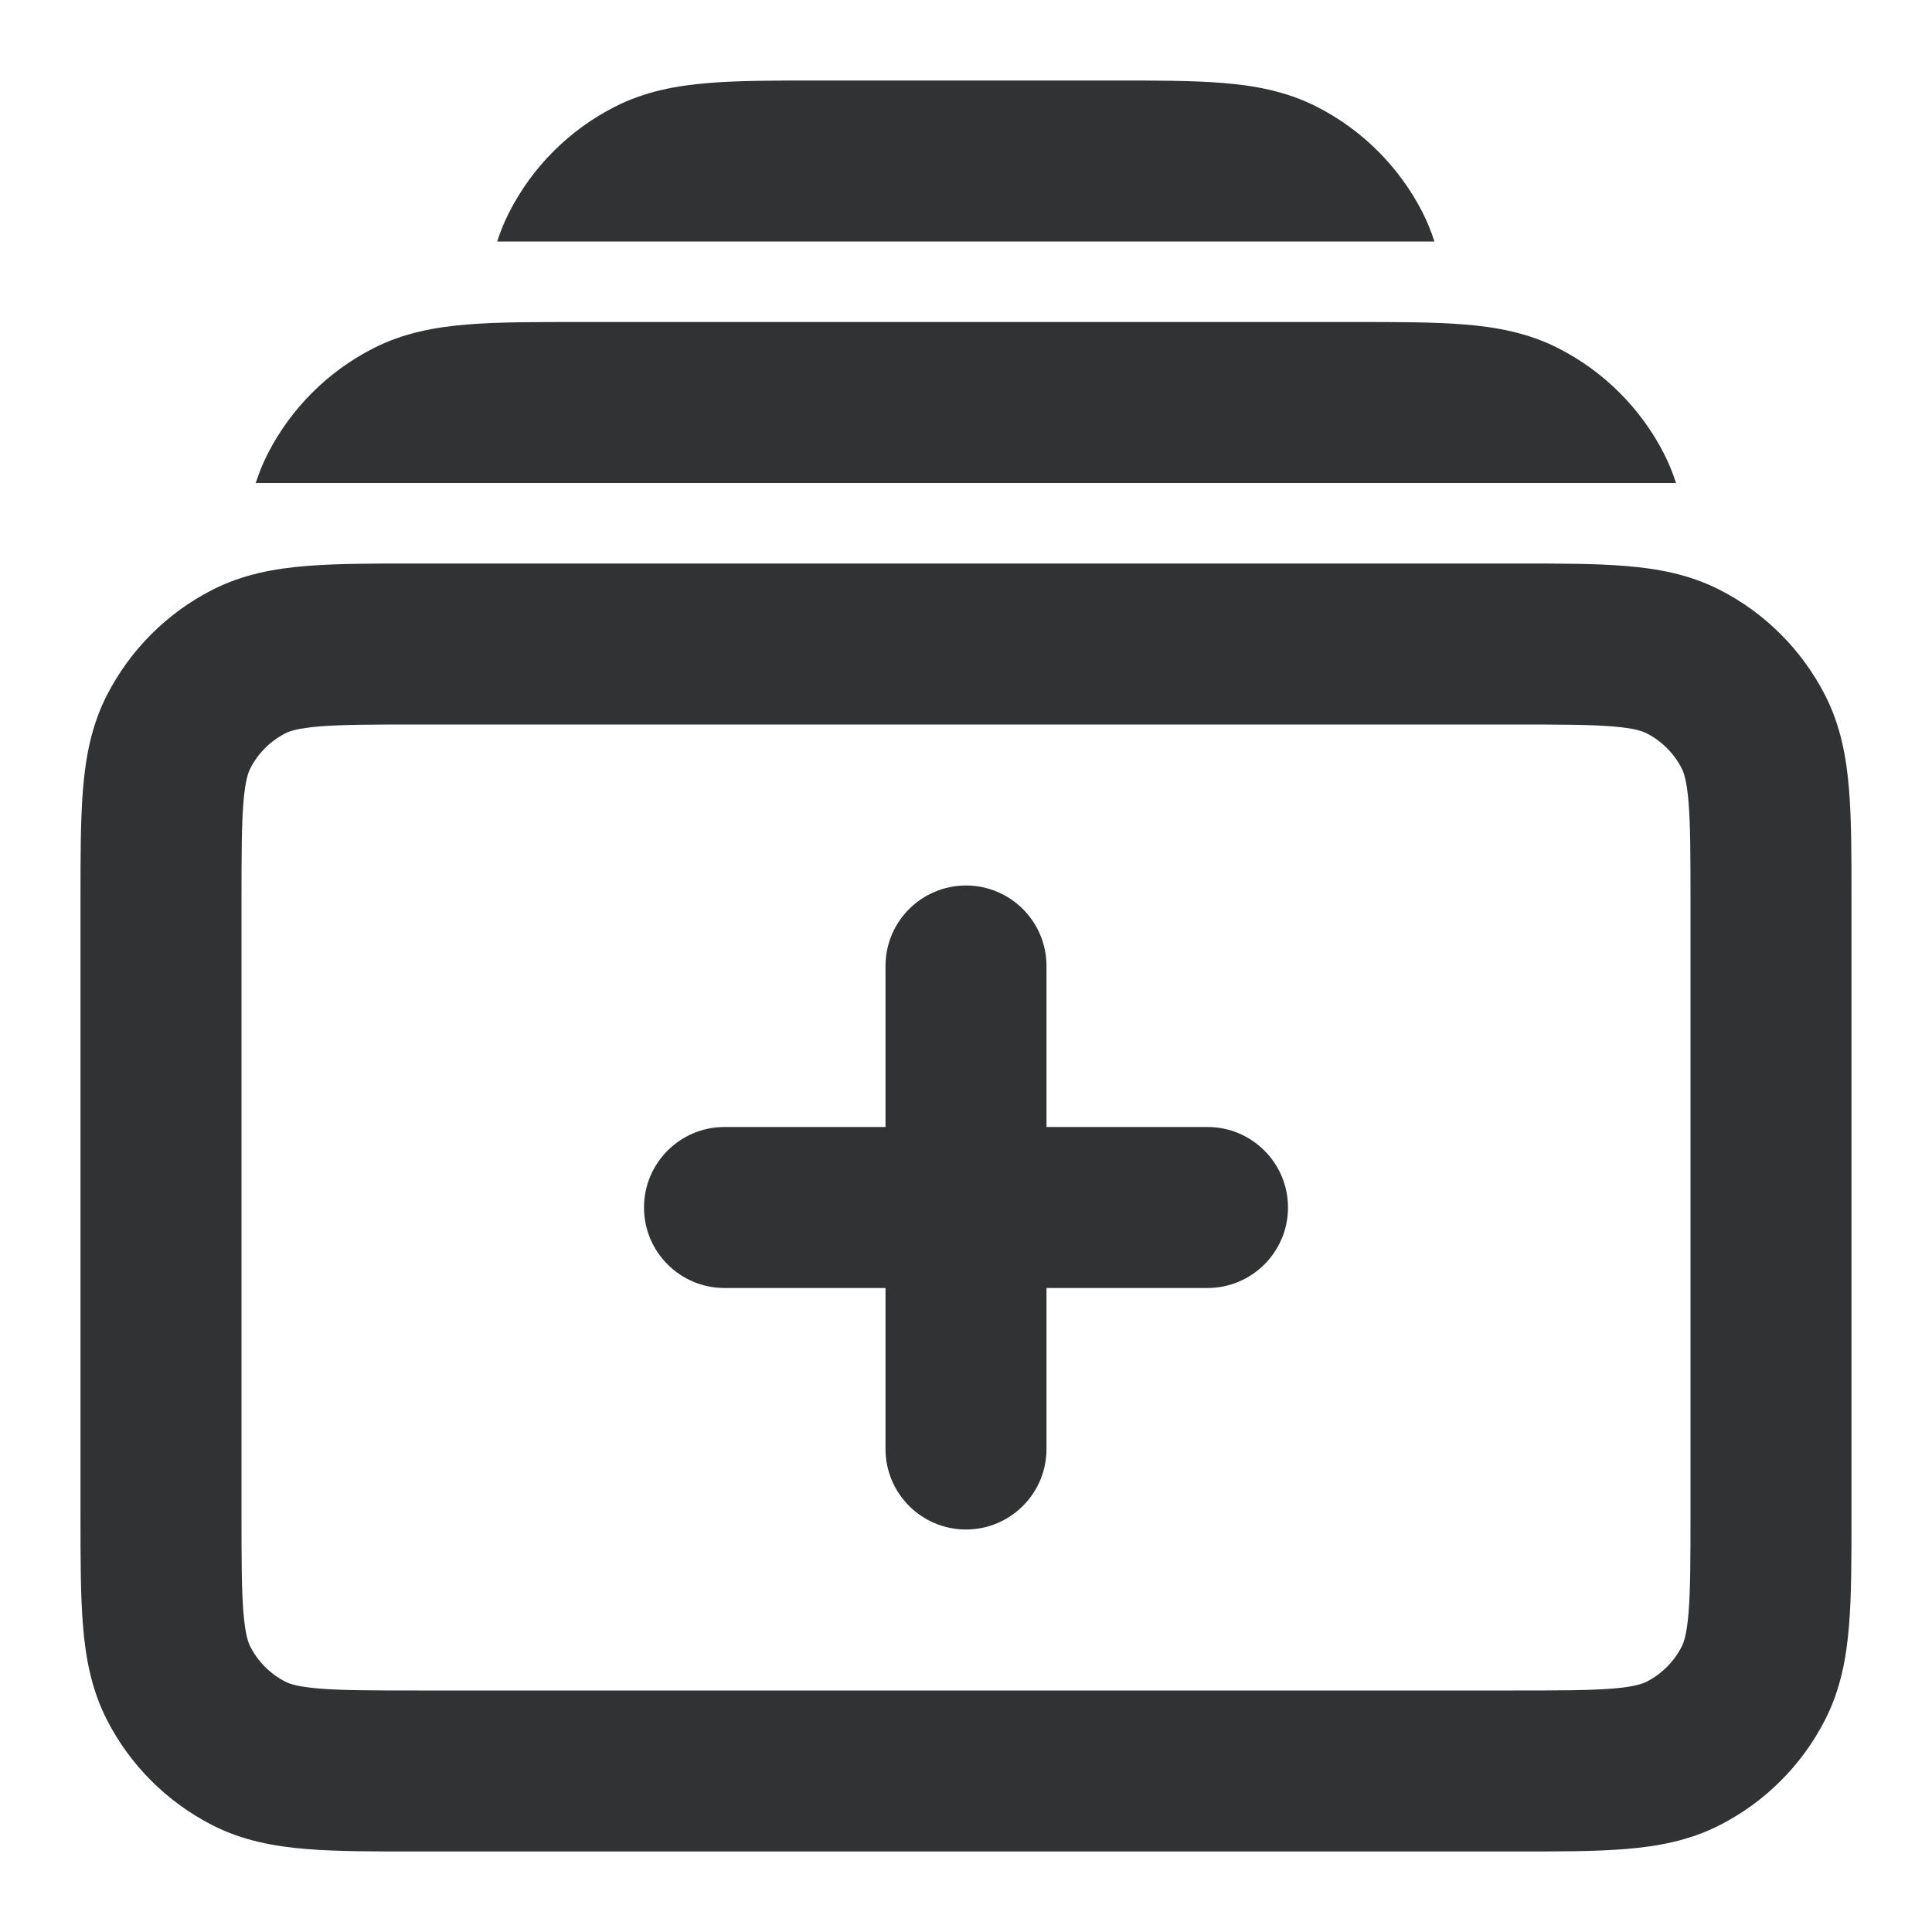 <svg width="24" height="24" viewBox="0 0 24 24" fill="none" xmlns="http://www.w3.org/2000/svg">
    <path
        d="M10.159 1H13.836C14.363 1 14.818 1 15.193 1.031C15.588 1.063 15.981 1.134 16.36 1.327C16.924 1.615 17.383 2.074 17.671 2.638C17.731 2.757 17.78 2.878 17.819 3H6.176C6.215 2.878 6.264 2.757 6.325 2.638C6.612 2.074 7.071 1.615 7.636 1.327C8.014 1.134 8.407 1.063 8.803 1.031C9.177 1 9.632 1 10.159 1Z"
        fill="#303233" />
    <path
        d="M16.837 4H7.16C6.633 4 6.178 4 5.803 4.031C5.408 4.063 5.015 4.134 4.637 4.327C4.072 4.615 3.613 5.074 3.325 5.638C3.265 5.757 3.216 5.878 3.177 6H20.82C20.781 5.878 20.732 5.757 20.672 5.638C20.384 5.074 19.925 4.615 19.36 4.327C18.982 4.134 18.589 4.063 18.194 4.031C17.819 4 17.364 4 16.837 4Z"
        fill="#303233" />
    <path
        d="M13 12C13 11.448 12.552 11 12 11C11.448 11 11 11.448 11 12V14H9C8.448 14 8 14.448 8 15C8 15.552 8.448 16 9 16H11V18C11 18.552 11.448 19 12 19C12.552 19 13 18.552 13 18V16H15C15.552 16 16 15.552 16 15C16 14.448 15.552 14 15 14H13V12Z"
        fill="#303233" />
    <path fill-rule="evenodd" clip-rule="evenodd"
        d="M5.161 7H18.838C19.366 7 19.82 7 20.195 7.031C20.59 7.063 20.984 7.134 21.362 7.327C21.927 7.615 22.385 8.074 22.673 8.638C22.866 9.016 22.937 9.41 22.969 9.805C23 10.18 23 10.634 23 11.161V18.839C23 19.366 23 19.82 22.969 20.195C22.937 20.59 22.866 20.984 22.673 21.362C22.385 21.927 21.927 22.385 21.362 22.673C20.984 22.866 20.59 22.937 20.195 22.969C19.82 23 19.366 23 18.839 23H5.161C4.634 23 4.18 23 3.805 22.969C3.41 22.937 3.016 22.866 2.638 22.673C2.074 22.385 1.615 21.927 1.327 21.362C1.134 20.984 1.063 20.59 1.031 20.195C1 19.82 1 19.366 1 18.839V11.162C1 10.634 1 10.18 1.031 9.805C1.063 9.41 1.134 9.016 1.327 8.638C1.615 8.074 2.074 7.615 2.638 7.327C3.016 7.134 3.41 7.063 3.805 7.031C4.18 7 4.634 7 5.161 7ZM3.968 9.024C3.696 9.046 3.595 9.084 3.546 9.109C3.358 9.205 3.205 9.358 3.109 9.546C3.084 9.595 3.046 9.696 3.024 9.968C3.001 10.251 3 10.623 3 11.2V18.8C3 19.377 3.001 19.749 3.024 20.032C3.046 20.304 3.084 20.404 3.109 20.454C3.205 20.642 3.358 20.795 3.546 20.891C3.595 20.916 3.696 20.954 3.968 20.976C4.251 20.999 4.623 21 5.2 21H18.8C19.377 21 19.749 20.999 20.032 20.976C20.304 20.954 20.404 20.916 20.454 20.891C20.642 20.795 20.795 20.642 20.891 20.454C20.916 20.404 20.954 20.304 20.976 20.032C20.999 19.749 21 19.377 21 18.8V11.2C21 10.623 20.999 10.251 20.976 9.968C20.954 9.696 20.916 9.595 20.891 9.546C20.795 9.358 20.642 9.205 20.454 9.109C20.404 9.084 20.304 9.046 20.032 9.024C19.749 9.001 19.377 9 18.8 9H5.2C4.623 9 4.251 9.001 3.968 9.024Z"
        fill="#303233" />
</svg>
